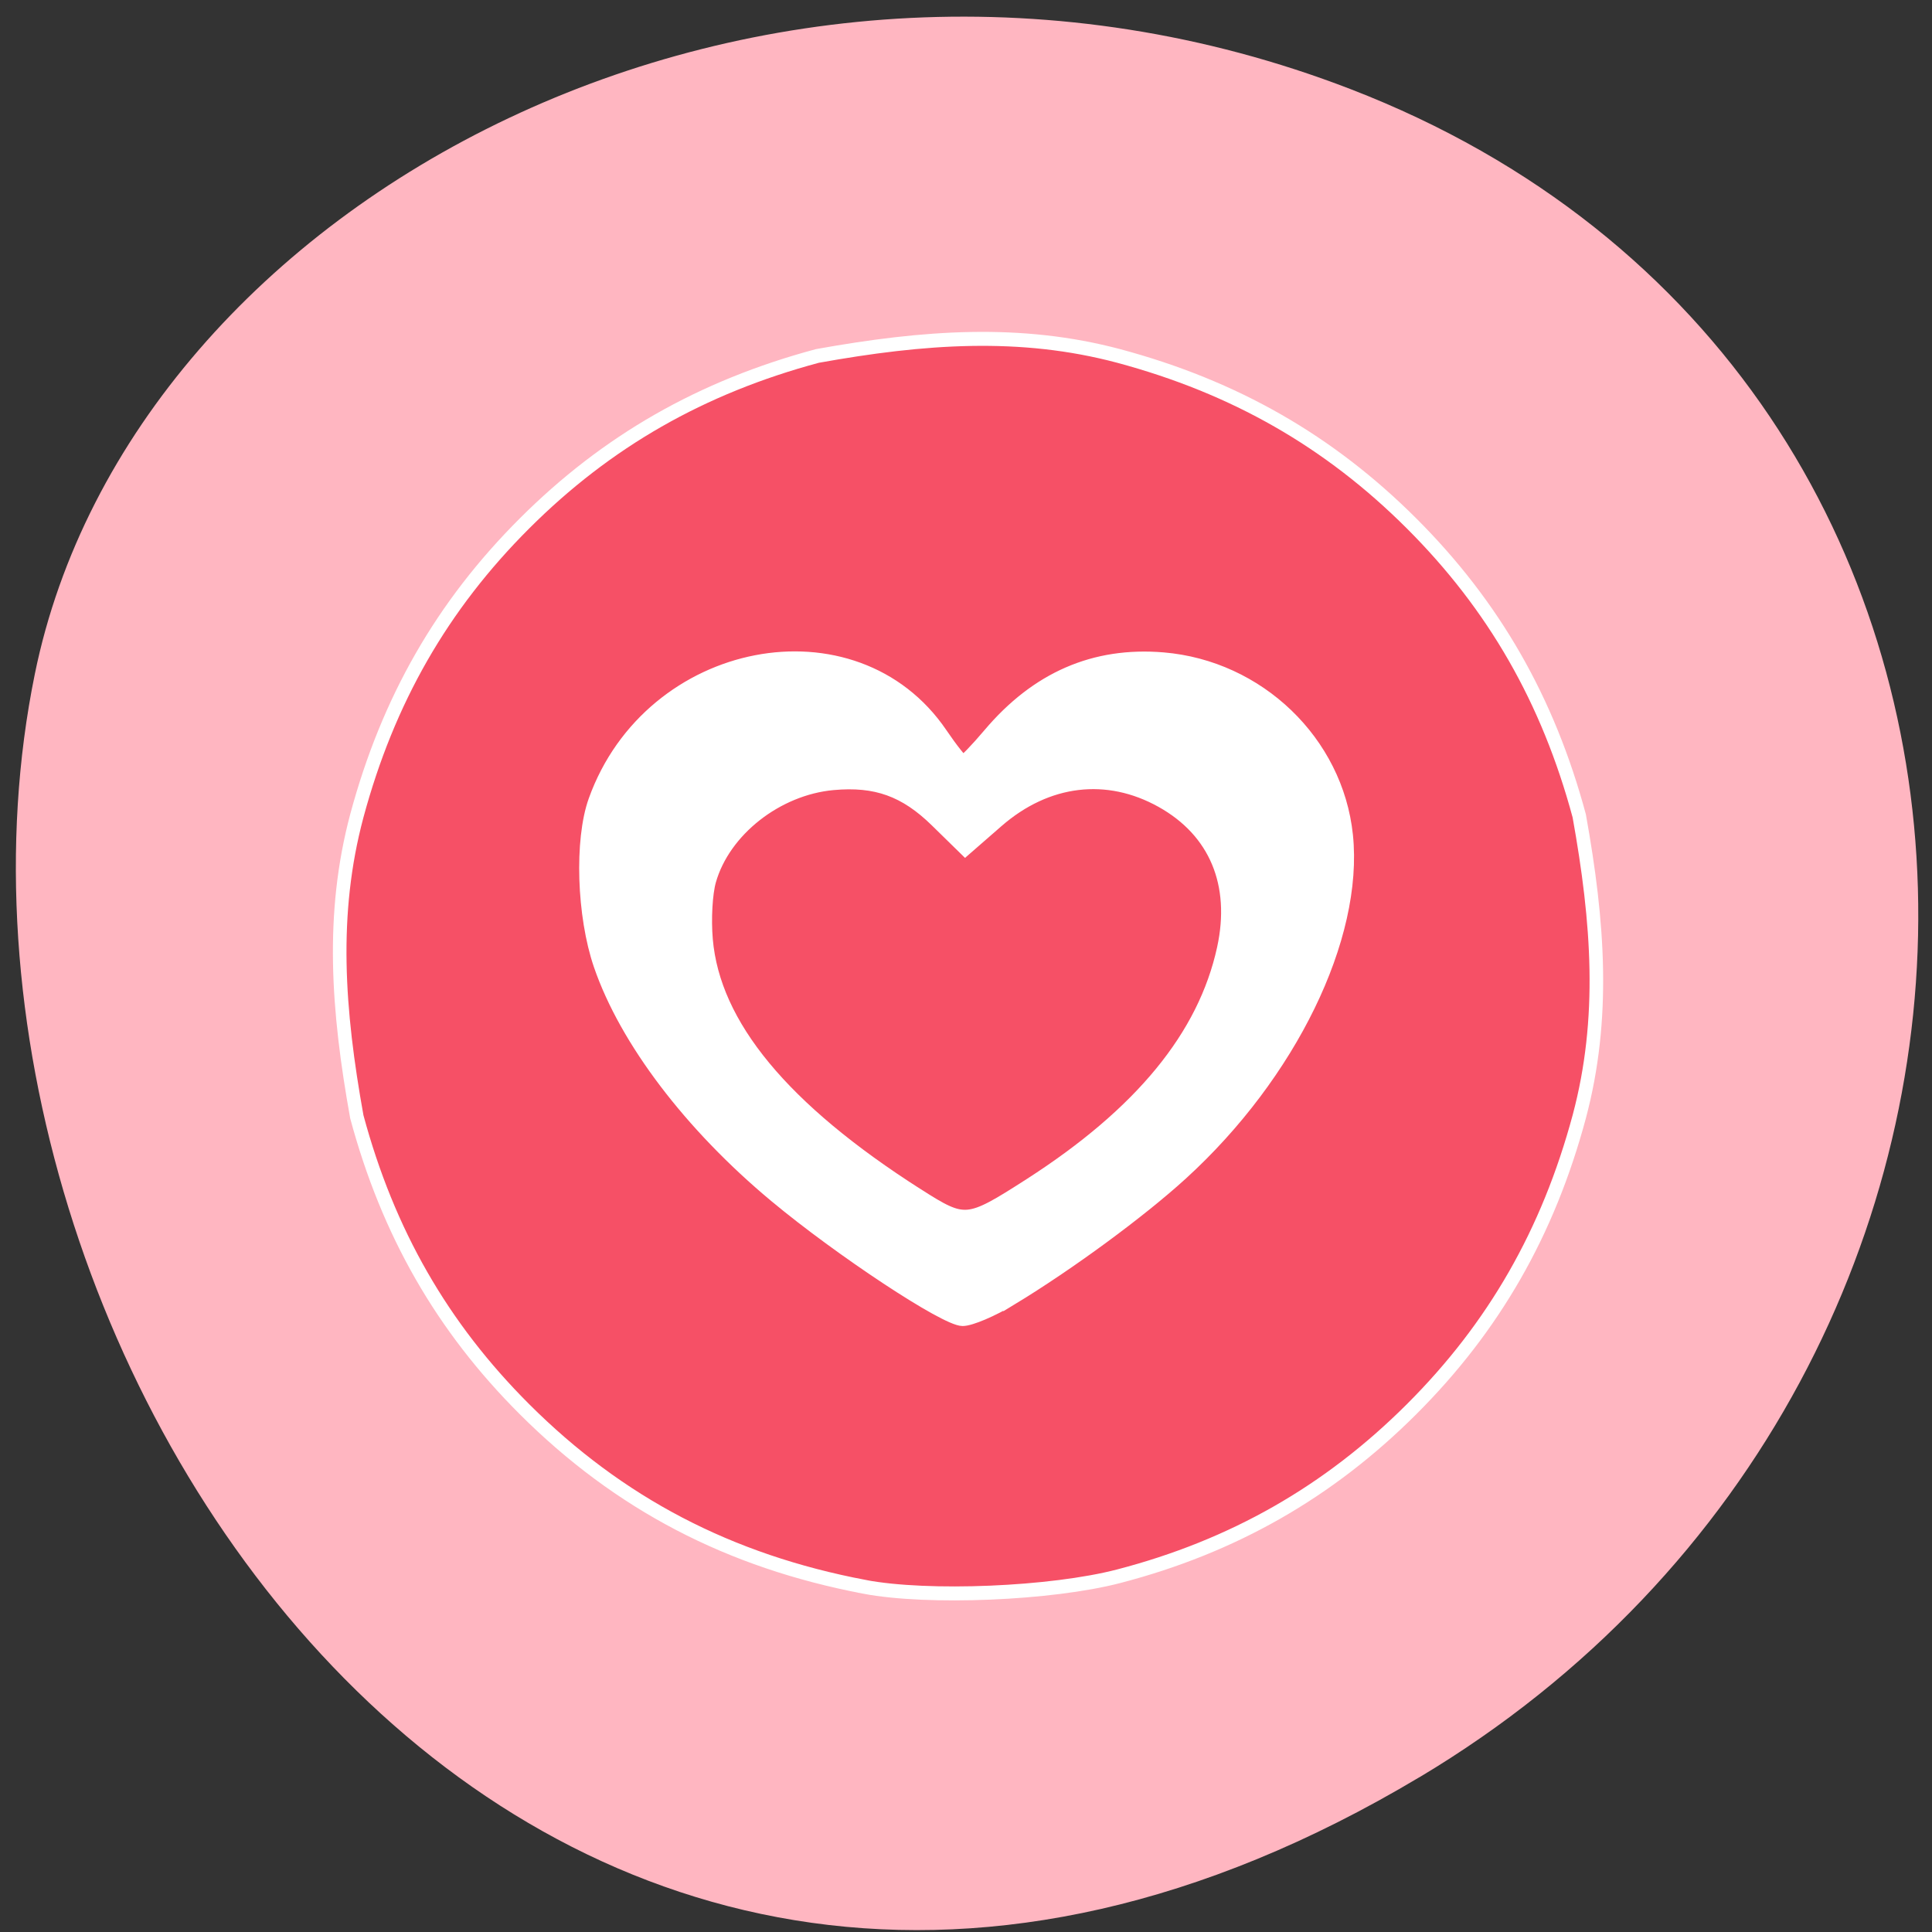 <svg xmlns="http://www.w3.org/2000/svg" viewBox="0 0 256 256"><rect x="0" y="0" width="256" height="256" fill="#333333" stroke="none"/><g fill="#ffb6c1" color="#000"><path d="m 244.84 882.37 c 49.681 128.5 -89.55 194.42 -176.23 161.67 -60.5 -22.859 -90.65 -113.97 -47.683 -187.62 54.22 -92.93 185.6 -73.16 223.92 25.949 z" transform="matrix(0.153 0.98 -0.968 0.164 1004.75 -149.16)"/></g><g stroke="#fff"><ellipse cx="130.43" cy="129.74" rx="63.56" ry="61.66" fill="#fff" stroke-width="2.223"/><g stroke-width="2.065"><path d="m 153.61 172.17 c -20.594 -3.802 -37.33 -12.304 -51.715 -26.26 -12.53 -12.164 -20.767 -26.13 -25.51 -43.25 -2.918 -15.781 -3.988 -29.964 0 -44.5 4.743 -17.12 12.98 -31.09 25.51 -43.25 12.53 -12.164 26.916 -20.16 44.553 -24.764 16.242 -2.837 30.89 -3.866 45.841 0 17.637 4.604 32.02 12.601 44.553 24.764 12.53 12.164 20.767 26.13 25.51 43.25 2.918 15.781 3.988 29.964 0 44.5 -4.743 17.12 -12.98 31.09 -25.51 43.25 -12.588 12.22 -27.16 20.298 -44.553 24.698 -10.253 2.594 -29 3.353 -38.679 1.567 z m 22.319 -42.649 c 8.759 -5.163 19.593 -12.906 25.943 -18.542 16.475 -14.621 26.638 -34.907 25.02 -49.935 -1.486 -13.767 -13.336 -24.845 -27.84 -26.03 -10.445 -0.85 -19.19 2.846 -26.415 11.161 -1.941 2.234 -3.753 4.053 -4.03 4.04 -0.274 -0.012 -1.792 -1.872 -3.373 -4.134 -13.12 -18.774 -44.19 -12.948 -52.595 9.862 -2.139 5.806 -1.77 16.991 0.799 24.26 3.924 11.1 13.728 23.654 26.654 34.12 9.895 8.01 25.856 18.249 28.453 18.249 1.209 0 4.532 -1.376 7.385 -3.057 z" fill="#f65066" stroke="#fff" stroke-width="2.065" transform="matrix(0.871 0 0 0.896 -19.251 55.995)"/></g><path d="m 121.46 158.5 c -17.853 -11.384 -27.1 -22.569 -28.08 -33.982 -0.238 -2.752 -0.046 -6.165 0.443 -7.885 1.92 -6.747 8.995 -12.316 16.525 -13.01 5.757 -0.528 9.697 0.887 13.879 4.983 l 3.686 3.61 l 4.075 -3.553 c 6.642 -5.791 14.74 -6.771 22.07 -2.672 7.182 4.02 10.15 11.11 8.26 19.758 -2.545 11.645 -10.979 21.936 -25.746 31.415 -8.332 5.348 -8.753 5.386 -15.11 1.333 z" fill="#f65066" stroke-width="2.144"/></g></svg>